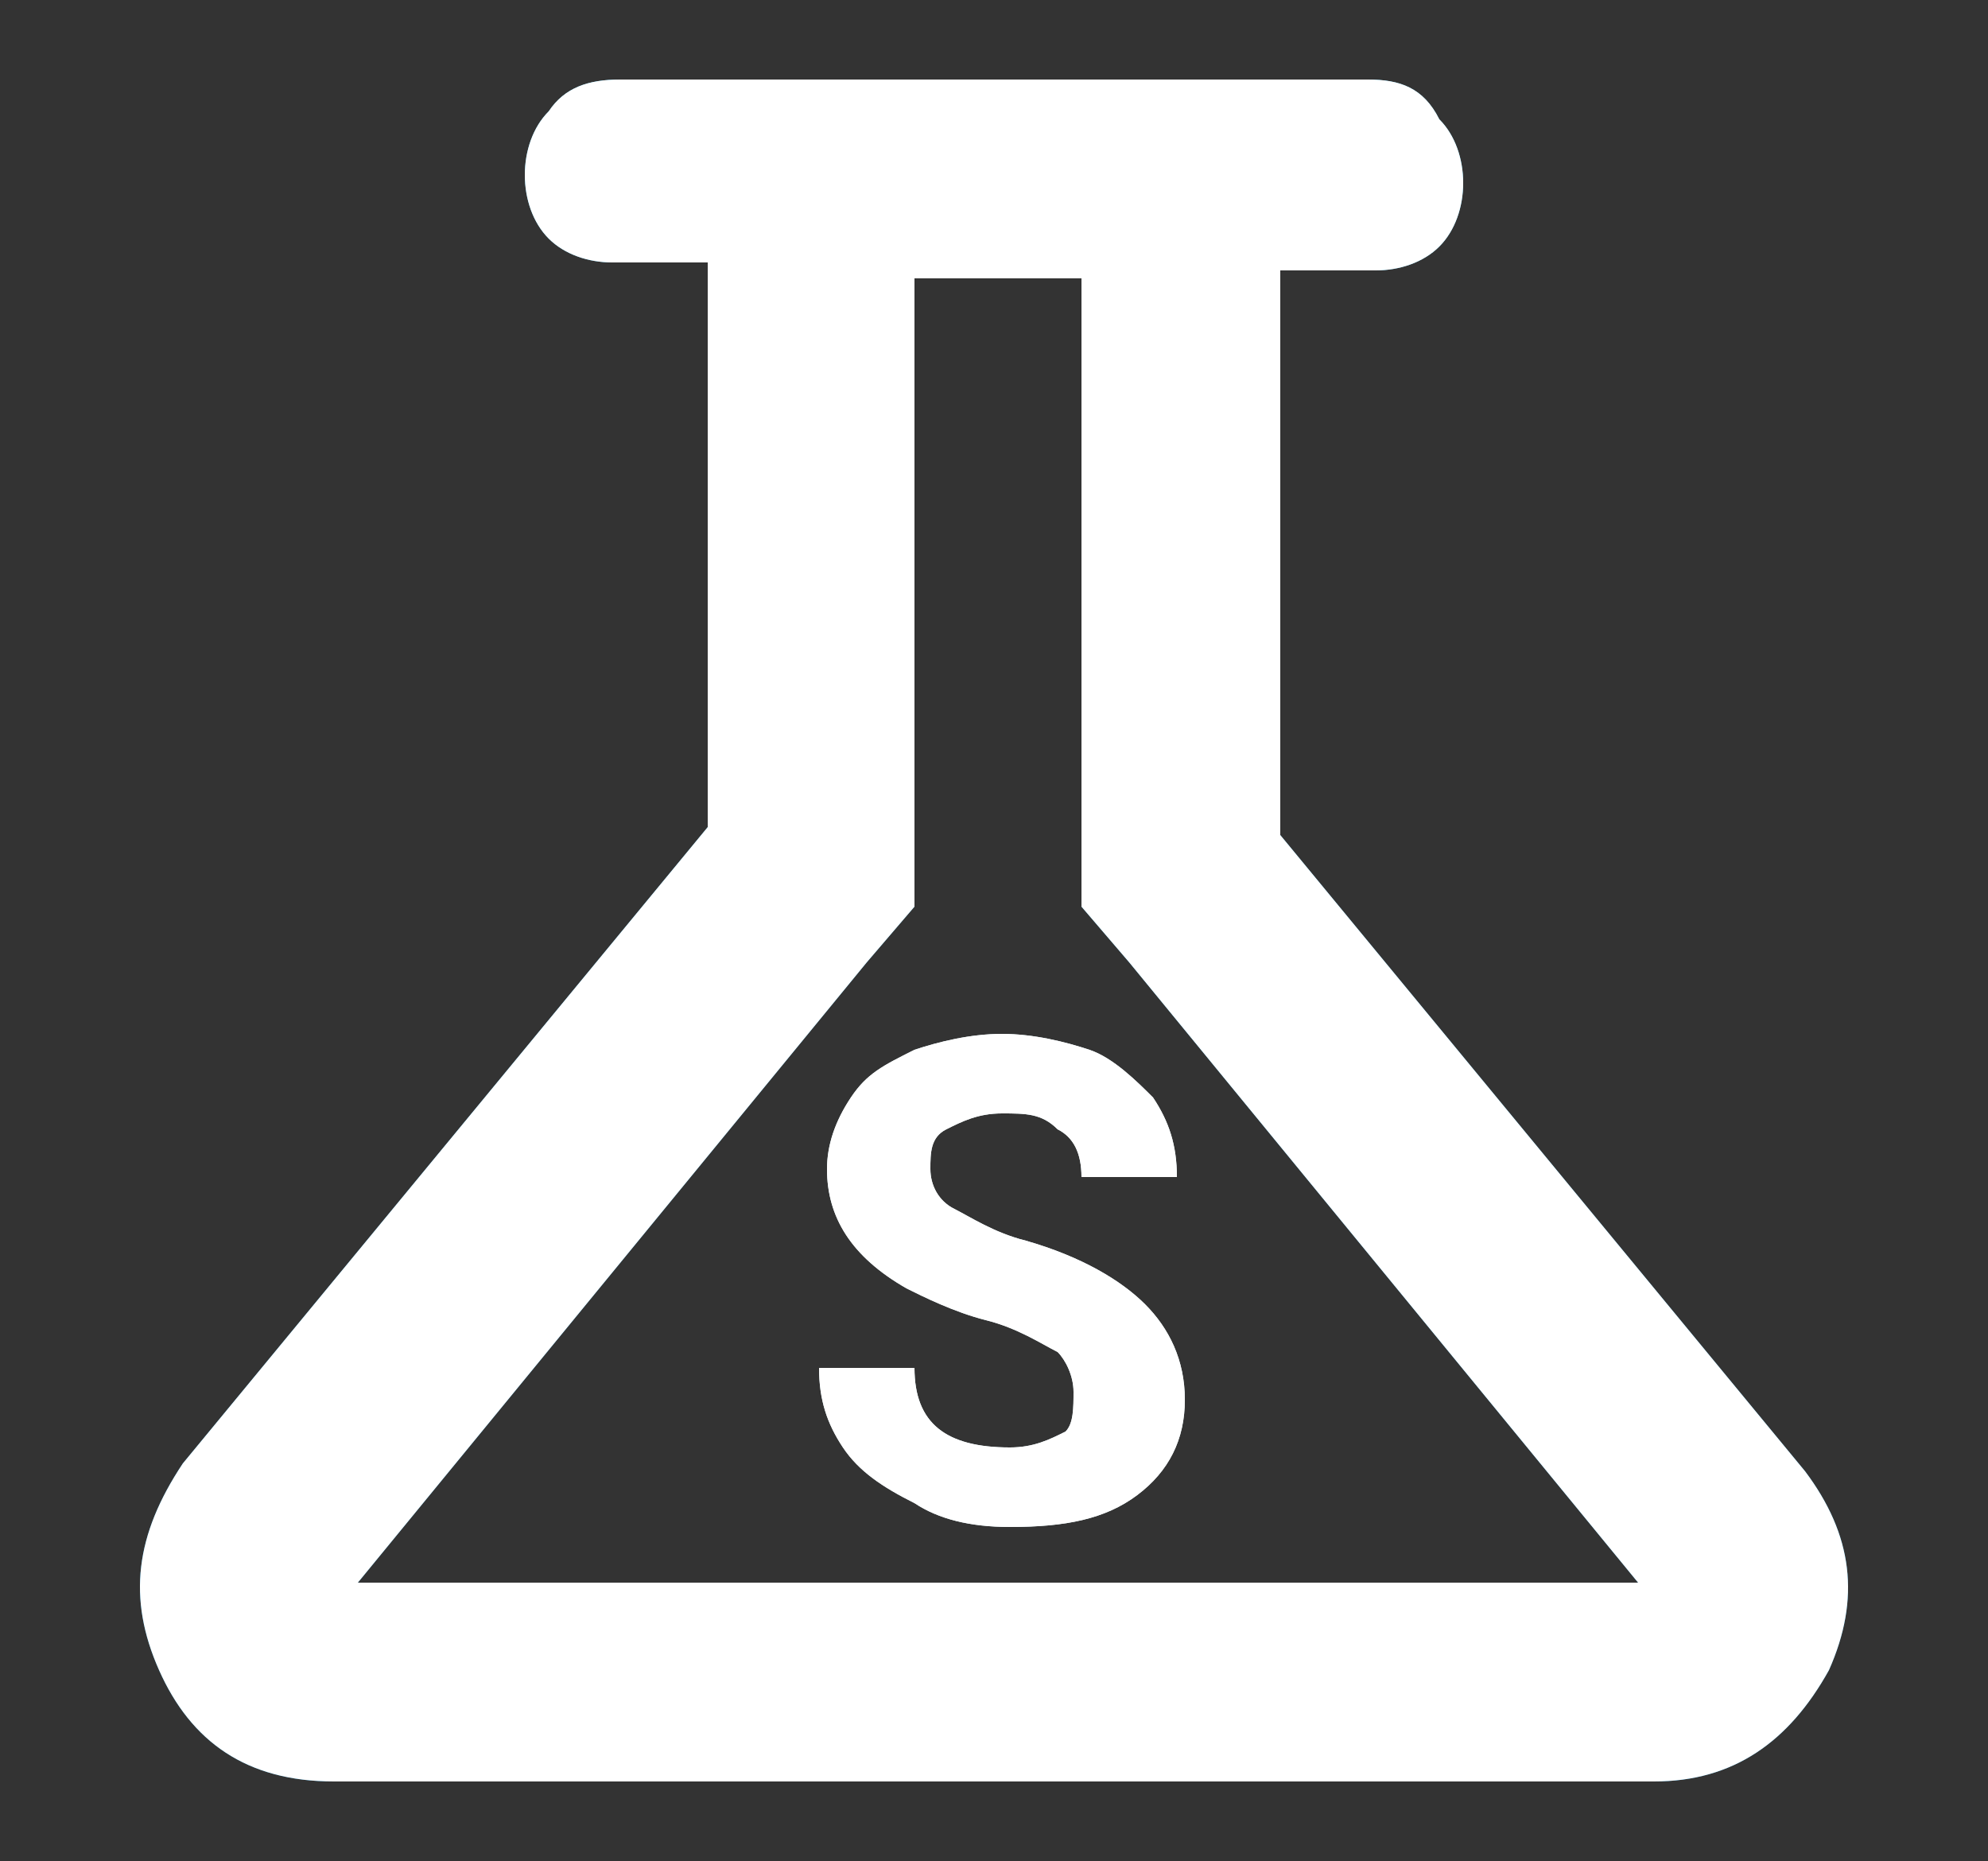 <?xml version="1.0" encoding="utf-8"?>
<!-- Generator: Adobe Illustrator 28.2.0, SVG Export Plug-In . SVG Version: 6.00 Build 0)  -->
<svg version="1.1" id="Layer_1" xmlns="http://www.w3.org/2000/svg" xmlns:xlink="http://www.w3.org/1999/xlink" x="0px" y="0px"
	 viewBox="0 0 25 23.4" style="enable-background:new 0 0 25 23.4;" xml:space="preserve">
<rect x="0" y="0" width="25" height="23.4" fill="#333333" stroke="none"/>
<style type="text/css">
	.st0{fill:url(#SVGID_1_);}
	.st1{fill:#E1F6FD;}
	.st2{fill:#FFFFFF;}
</style>
<g>
	<linearGradient id="SVGID_1_" gradientUnits="userSpaceOnUse" x1="12.5" y1="1.021" x2="12.5" y2="22.395">
		<stop  offset="0" style="stop-color:#52C7F5"/>
		<stop  offset="0.2" style="stop-color:#48BEEE"/>
		<stop  offset="0.535" style="stop-color:#2EA6DD"/>
		<stop  offset="0.963" style="stop-color:#0480C0"/>
		<stop  offset="1" style="stop-color:#007CBD"/>
	</linearGradient>
	<path class="st0" d="M13.6,3.5v7v0.9l0.6,0.7l6.4,7.8H4.5l6.4-7.8l0.6-0.7v-0.9v-7H13.6 M17.2,1H7.8C7.4,1,7.1,1.1,6.9,1.4
		C6.7,1.6,6.6,1.9,6.6,2.2c0,0.3,0.1,0.6,0.3,0.8c0.2,0.2,0.5,0.3,0.8,0.3h1.2v7.1l-6.6,8C1.7,19.3,1.6,20.1,2,21
		c0.4,0.9,1.1,1.4,2.2,1.4h16.6c1,0,1.7-0.5,2.2-1.4c0.4-0.9,0.3-1.7-0.3-2.5l-6.6-8V3.4h1.2c0.3,0,0.6-0.1,0.8-0.3
		c0.2-0.2,0.3-0.5,0.3-0.8c0-0.3-0.1-0.6-0.3-0.8C17.9,1.1,17.6,1,17.2,1L17.2,1z"/>
	<g>
		<path class="st1" d="M13.5,17.5c0-0.2-0.1-0.4-0.2-0.5c-0.2-0.1-0.5-0.3-0.9-0.4c-0.4-0.1-0.8-0.3-1-0.4c-0.7-0.4-1-0.9-1-1.5
			c0-0.3,0.1-0.6,0.3-0.9c0.2-0.3,0.4-0.4,0.8-0.6c0.3-0.1,0.7-0.2,1.1-0.2c0.4,0,0.8,0.1,1.1,0.2s0.6,0.4,0.8,0.6
			c0.2,0.3,0.3,0.6,0.3,1h-1.2c0-0.3-0.1-0.5-0.3-0.6c-0.2-0.2-0.4-0.2-0.7-0.2c-0.3,0-0.5,0.1-0.7,0.2c-0.2,0.1-0.2,0.3-0.2,0.5
			c0,0.2,0.1,0.4,0.3,0.5c0.2,0.1,0.5,0.3,0.9,0.4c0.7,0.2,1.2,0.5,1.5,0.8c0.3,0.3,0.5,0.7,0.5,1.2c0,0.5-0.2,0.9-0.6,1.2
			c-0.4,0.3-0.9,0.4-1.6,0.4c-0.5,0-0.9-0.1-1.2-0.3c-0.4-0.2-0.7-0.4-0.9-0.7c-0.2-0.3-0.3-0.6-0.3-1h1.2c0,0.7,0.4,1,1.2,1
			c0.3,0,0.5-0.1,0.7-0.2C13.5,17.9,13.5,17.7,13.5,17.5z"/>
	</g>
</g>
<g>
	<path class="st2" d="M13.6,3.5v7v0.9l0.6,0.7l6.4,7.8H4.5l6.4-7.8l0.6-0.7v-0.9v-7H13.6 M17.2,1H7.8C7.4,1,7.1,1.1,6.9,1.4
		C6.7,1.6,6.6,1.9,6.6,2.2c0,0.3,0.1,0.6,0.3,0.8c0.2,0.2,0.5,0.3,0.8,0.3h1.2v7.1l-6.6,8C1.7,19.3,1.6,20.1,2,21
		c0.4,0.9,1.1,1.4,2.2,1.4h16.6c1,0,1.7-0.5,2.2-1.4c0.4-0.9,0.3-1.7-0.3-2.5l-6.6-8V3.4h1.2c0.3,0,0.6-0.1,0.8-0.3
		c0.2-0.2,0.3-0.5,0.3-0.8c0-0.3-0.1-0.6-0.3-0.8C17.9,1.1,17.6,1,17.2,1L17.2,1z"/>
	<g>
		<path class="st2" d="M13.5,17.5c0-0.2-0.1-0.4-0.2-0.5c-0.2-0.1-0.5-0.3-0.9-0.4c-0.4-0.1-0.8-0.3-1-0.4c-0.7-0.4-1-0.9-1-1.5
			c0-0.3,0.1-0.6,0.3-0.9c0.2-0.3,0.4-0.4,0.8-0.6c0.3-0.1,0.7-0.2,1.1-0.2c0.4,0,0.8,0.1,1.1,0.2s0.6,0.4,0.8,0.6
			c0.2,0.3,0.3,0.6,0.3,1h-1.2c0-0.3-0.1-0.5-0.3-0.6c-0.2-0.2-0.4-0.2-0.7-0.2c-0.3,0-0.5,0.1-0.7,0.2c-0.2,0.1-0.2,0.3-0.2,0.5
			c0,0.2,0.1,0.4,0.3,0.5c0.2,0.1,0.5,0.3,0.9,0.4c0.7,0.2,1.2,0.5,1.5,0.8c0.3,0.3,0.5,0.7,0.5,1.2c0,0.5-0.2,0.9-0.6,1.2
			c-0.4,0.3-0.9,0.4-1.6,0.4c-0.5,0-0.9-0.1-1.2-0.3c-0.4-0.2-0.7-0.4-0.9-0.7c-0.2-0.3-0.3-0.6-0.3-1h1.2c0,0.7,0.4,1,1.2,1
			c0.3,0,0.5-0.1,0.7-0.2C13.5,17.9,13.5,17.7,13.5,17.5z"/>
	</g>
</g>
</svg>
